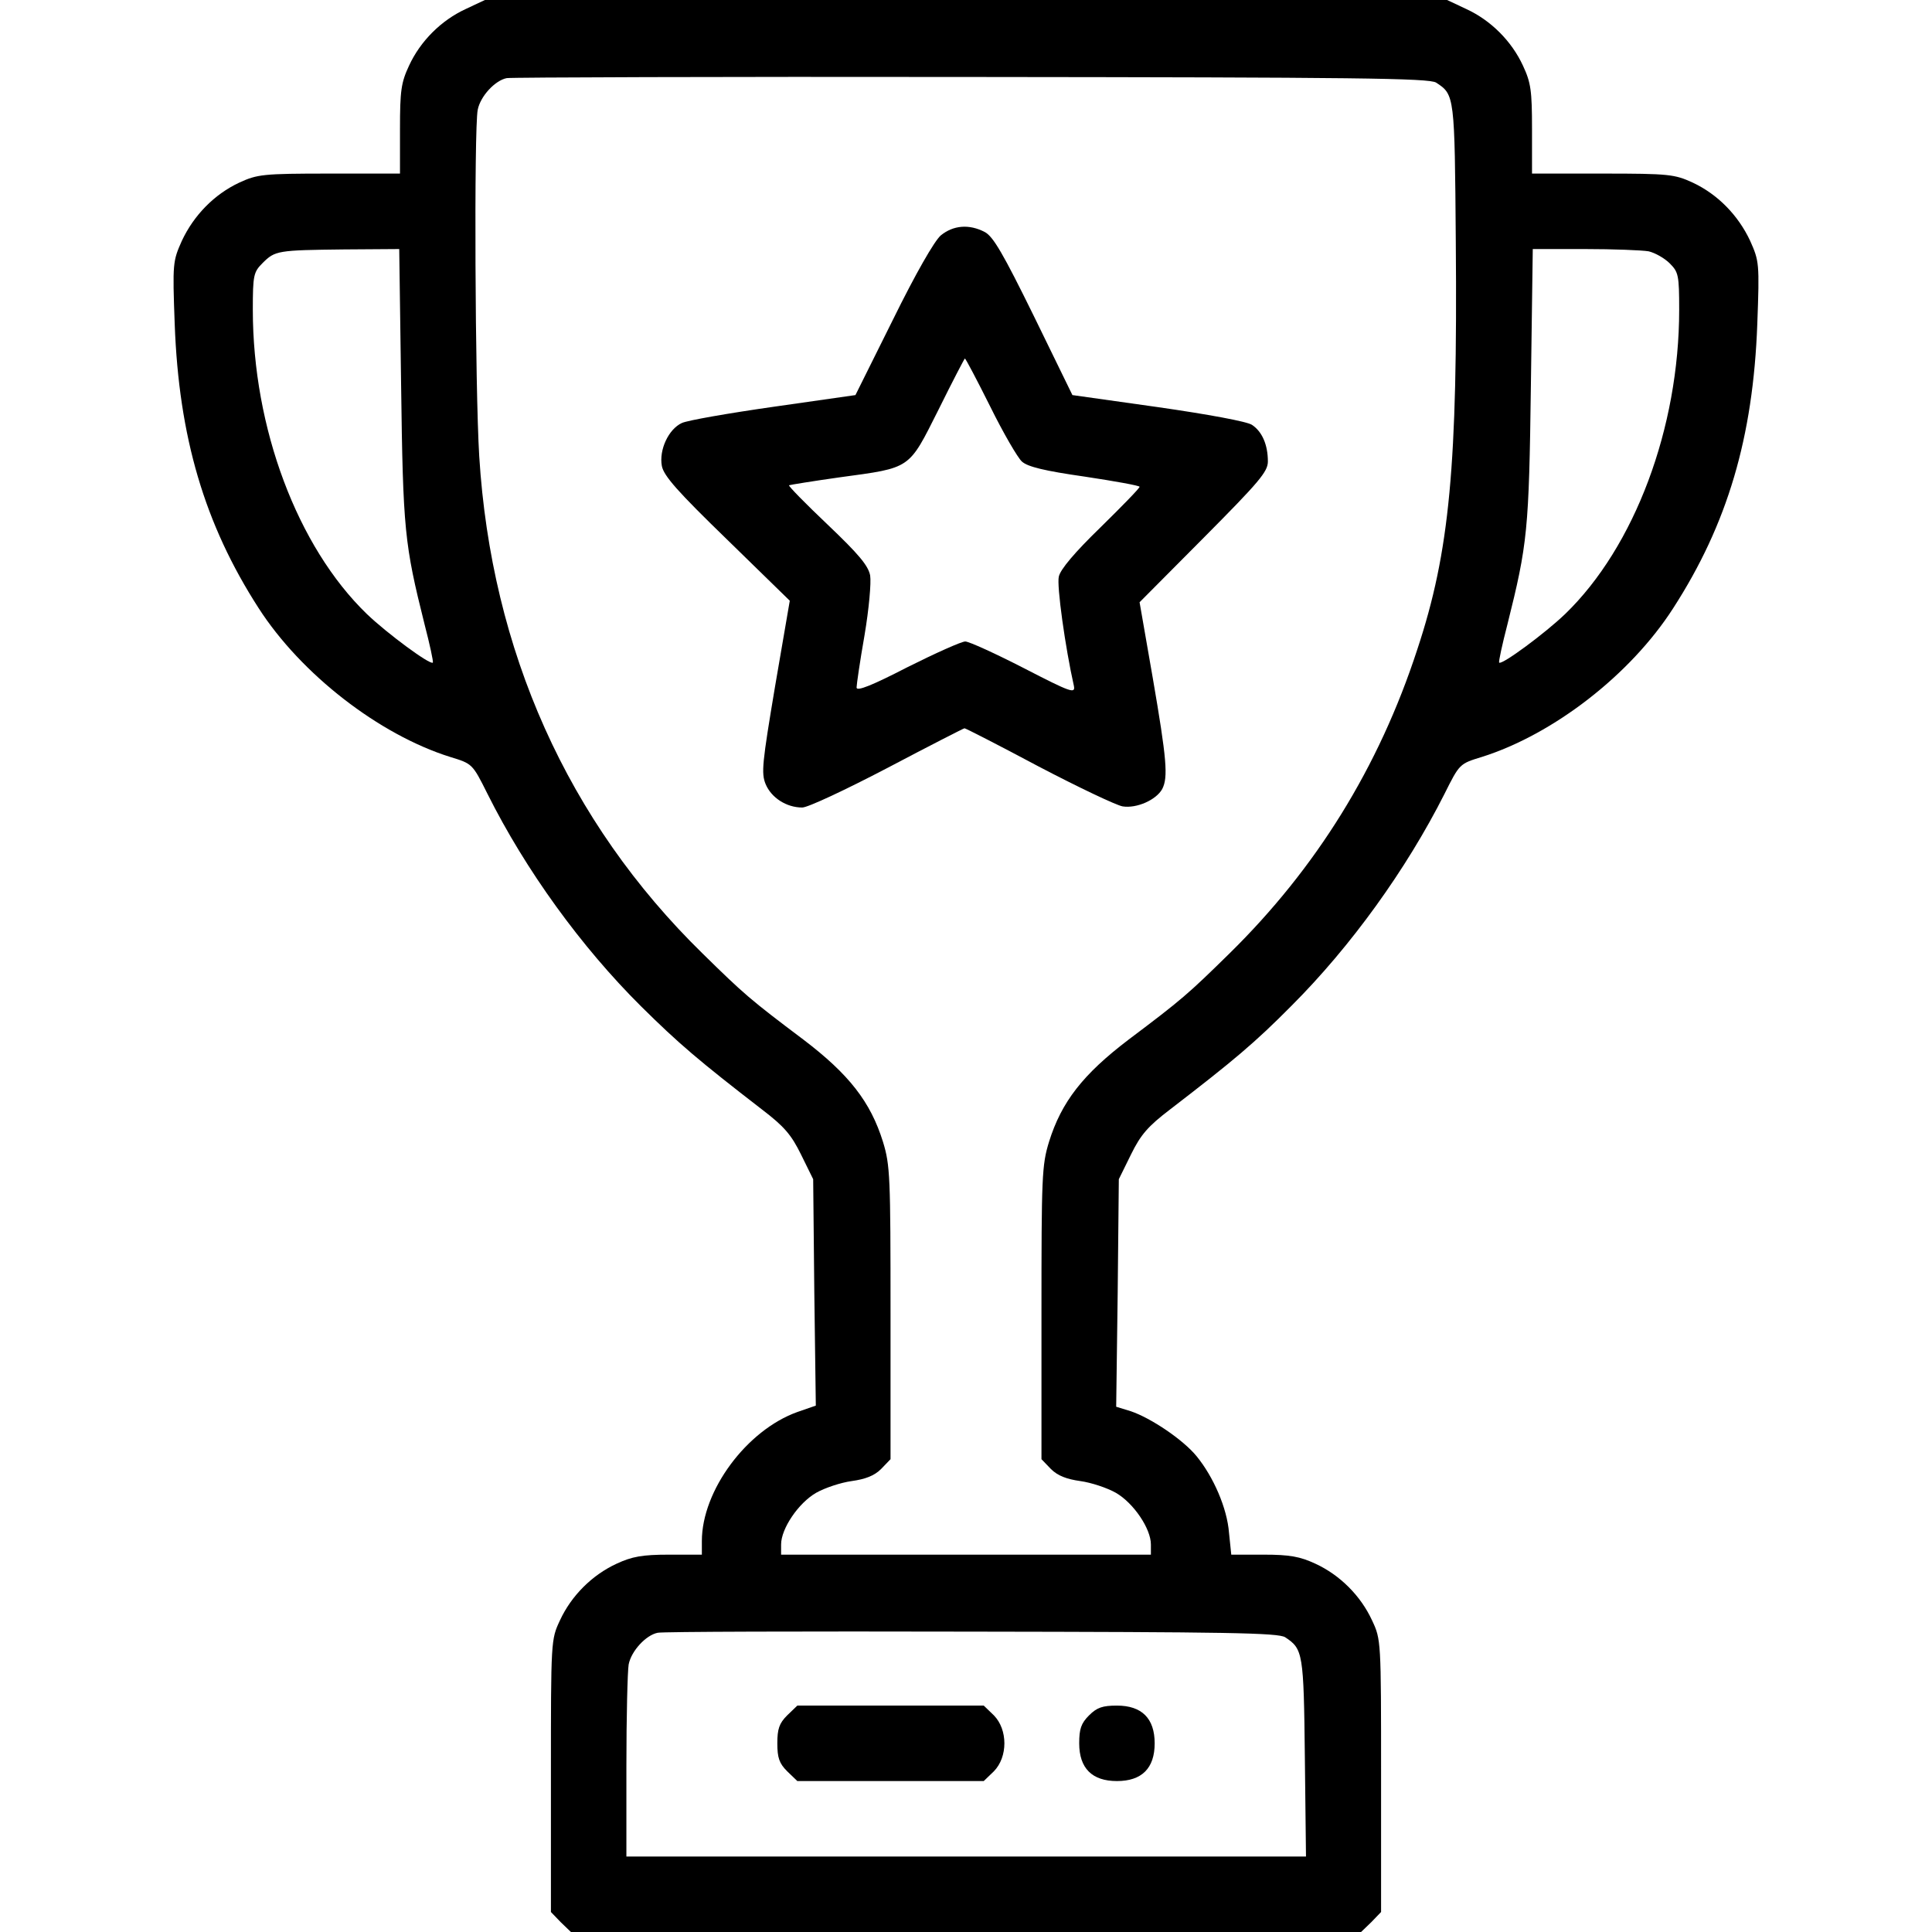 <?xml version="1.0" standalone="no"?>
<!DOCTYPE svg PUBLIC "-//W3C//DTD SVG 20010904//EN"
 "http://www.w3.org/TR/2001/REC-SVG-20010904/DTD/svg10.dtd">
<svg version="1.0" xmlns="http://www.w3.org/2000/svg"
 width="512pt" height="512pt" viewBox="0 0 512 512"
 preserveAspectRatio="xMidYMid meet">

<g transform="translate(0,512) scale(0.1,-0.1)"
fill="#000000" stroke="none">
<path d="M1234 5096 c-65 -30 -120 -85 -150 -150 -21 -45 -24 -66 -24 -168 l0
-118 -187 0 c-177 0 -191 -2 -239 -24 -66 -31 -120 -86 -152 -154 -24 -54 -25
-59 -19 -221 11 -299 79 -530 222 -752 113 -176 320 -336 508 -395 59 -18 59
-18 99 -98 101 -202 248 -405 407 -563 100 -99 153 -144 320 -273 59 -45 78
-67 104 -120 l32 -65 3 -300 4 -300 -49 -17 c-134 -48 -253 -208 -253 -342 l0
-36 -87 0 c-71 0 -98 -5 -139 -24 -65 -30 -120 -85 -150 -150 -24 -51 -24 -53
-24 -412 l0 -361 26 -27 27 -26 1047 0 1047 0 27 26 26 27 0 361 c0 359 0 361
-24 412 -30 65 -85 120 -150 150 -41 19 -68 24 -137 24 l-86 0 -6 58 c-5 65
-41 148 -86 203 -36 44 -121 101 -174 119 l-39 12 4 302 3 301 32 65 c26 53
45 75 104 120 169 130 225 177 322 275 157 157 304 361 405 561 40 80 40 80
99 98 190 60 394 218 507 394 144 223 212 453 223 753 6 162 5 167 -19 221
-32 68 -86 123 -152 154 -48 22 -62 24 -238 24 l-188 0 0 118 c0 102 -3 123
-24 168 -30 65 -85 120 -150 150 l-51 24 -1275 0 -1275 0 -51 -24z m2572 -195
c49 -32 49 -34 52 -421 5 -592 -16 -822 -102 -1081 -102 -313 -268 -580 -498
-806 -109 -107 -126 -122 -267 -228 -121 -92 -178 -165 -211 -271 -19 -62 -20
-92 -20 -454 l0 -387 25 -26 c18 -18 42 -27 78 -32 29 -4 71 -18 94 -31 47
-27 93 -95 93 -137 l0 -27 -490 0 -490 0 0 27 c0 42 46 110 93 137 23 13 65
27 94 31 36 5 60 14 78 32 l25 26 0 387 c0 362 -1 392 -20 454 -33 106 -90
179 -211 271 -141 106 -158 121 -267 228 -358 350 -560 803 -592 1318 -11 180
-14 868 -4 918 7 36 46 78 77 84 12 2 567 4 1232 3 1018 -1 1213 -3 1231 -15z
m-2743 -803 c5 -384 9 -420 62 -632 14 -54 24 -100 22 -102 -7 -7 -122 78
-175 129 -184 178 -302 493 -302 806 0 92 2 100 26 124 33 33 40 34 216 36
l146 1 5 -362z m3306 356 c17 -4 42 -18 56 -32 23 -23 25 -31 25 -123 0 -313
-118 -628 -302 -806 -53 -51 -168 -136 -175 -129 -2 2 8 48 22 102 53 212 57
248 62 632 l5 362 138 0 c75 0 151 -3 169 -6z m-963 -3673 c47 -31 49 -41 52
-318 l3 -263 -900 0 -901 0 0 239 c0 131 3 252 6 270 7 36 46 78 77 84 12 3
387 4 832 3 676 -1 813 -3 831 -15z"/>
<path d="M2493 4496 c-17 -15 -66 -100 -127 -224 l-99 -199 -217 -31 c-119
-17 -228 -36 -243 -43 -35 -16 -61 -71 -53 -114 5 -26 42 -68 173 -195 l166
-162 -39 -227 c-34 -203 -37 -230 -25 -259 15 -36 55 -62 97 -62 15 0 115 47
226 105 110 58 202 105 204 105 3 0 91 -45 196 -101 105 -55 206 -103 223
-106 37 -6 89 17 105 46 16 31 12 79 -25 294 l-35 201 170 171 c147 148 170
175 170 202 0 44 -15 79 -42 97 -13 9 -117 28 -249 47 l-227 32 -102 209 c-82
167 -108 211 -130 223 -42 22 -84 18 -117 -9z m131 -453 c35 -71 73 -136 84
-146 15 -14 61 -25 166 -40 80 -12 146 -24 146 -27 0 -4 -47 -52 -104 -108
-68 -66 -106 -111 -110 -130 -6 -23 17 -188 40 -290 4 -21 -8 -17 -132 47 -76
39 -146 71 -156 71 -10 0 -79 -31 -153 -68 -93 -48 -135 -65 -135 -54 0 7 9
70 21 138 12 71 18 140 15 159 -5 26 -30 56 -113 135 -58 55 -104 102 -102
104 2 1 63 11 134 21 191 26 182 20 262 179 37 75 69 136 70 136 2 0 32 -57
67 -127z"/>
<path d="M2086 574 c-21 -21 -26 -36 -26 -74 0 -38 5 -53 26 -74 l27 -26 247
0 247 0 27 26 c37 38 37 110 0 148 l-27 26 -247 0 -247 0 -27 -26z"/>
<path d="M2886 574 c-21 -21 -26 -36 -26 -74 0 -66 34 -100 100 -100 66 0 100
34 100 100 0 66 -34 100 -100 100 -38 0 -53 -5 -74 -26z"/>
</g>
</svg>
